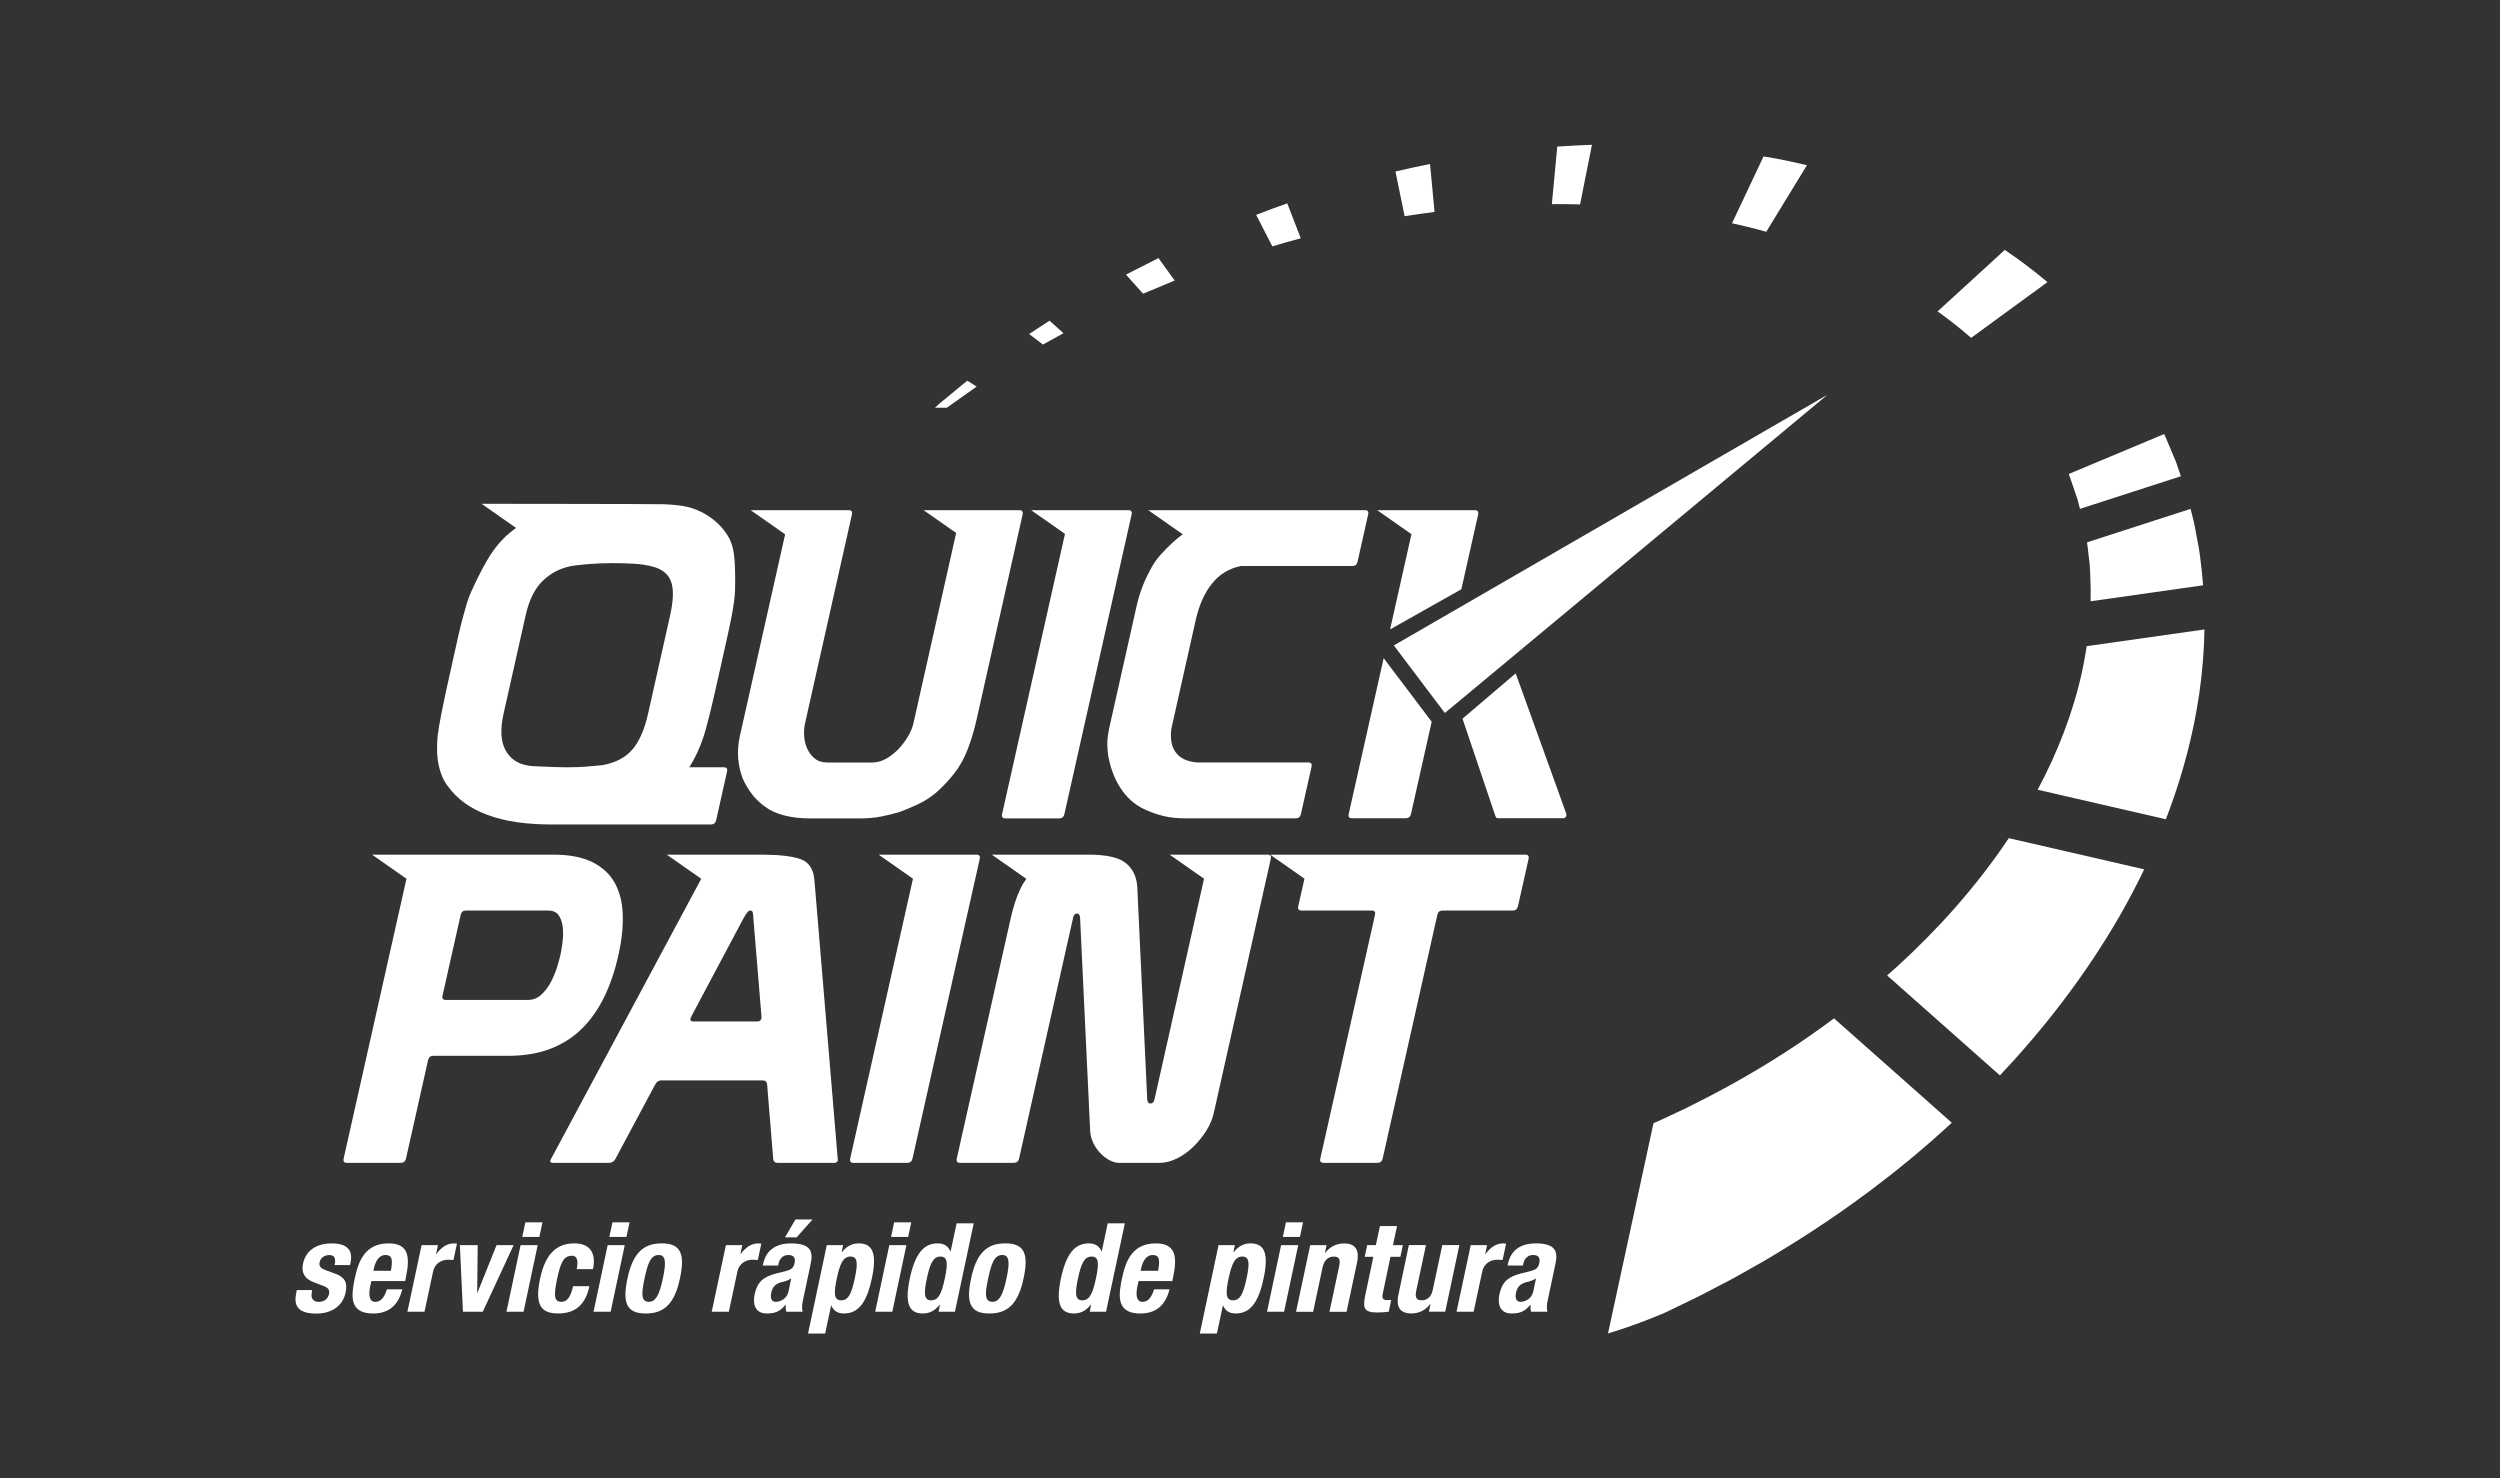 <?xml version="1.0" encoding="utf-8"?>
<!-- Generator: Adobe Illustrator 25.2.3, SVG Export Plug-In . SVG Version: 6.00 Build 0)  -->
<svg version="1.1" id="Capa_1" xmlns="http://www.w3.org/2000/svg" xmlns:xlink="http://www.w3.org/1999/xlink" x="0px" y="0px"
	 viewBox="0 0 646 382" style="enable-background:new 0 0 646 382;" xml:space="preserve">
<rect x="0" y="0" width="646" height="382" fill="#333333" stroke="none"/>
<style type="text/css">
	.st0{fill:#FFFFFF;}
</style>
<g>
	<path class="st0" d="M539.59,142.59l0.37,3.09c0.1,1.03,0.11,2.07,0.17,3.11c0.11,2.2,0.13,4.39,0.08,6.58l29.06-4.13
		c-0.14-1.76-0.3-3.52-0.51-5.28c-0.18-1.39-0.31-2.79-0.55-4.18l-0.78-4.16c-0.34-2.07-0.85-4.1-1.38-6.13l-26.77,8.65
		C539.41,140.96,539.52,141.77,539.59,142.59"/>
	<path class="st0" d="M370.69,54.76l-1.17-12.39c-3.01,0.61-6,1.25-8.94,1.95l2.38,11.54C365.52,55.46,368.1,55.1,370.69,54.76"/>
	<path class="st0" d="M560.55,209.34c3.51-9.53,6.26-19.72,7.78-30.4c0.76-5.32,1.21-10.78,1.3-16.29l-30.43,4.32
		c-0.31,2.12-0.7,4.22-1.14,6.31c-2.35,10.92-6.45,21.26-11.53,30.79l33.12,7.63C559.95,210.92,560.26,210.14,560.55,209.34"/>
	<path class="st0" d="M336.12,61.58l-3.49-9.03c-2.72,0.95-5.42,1.93-8.04,2.97l4.18,8.14C331.18,62.92,333.64,62.23,336.12,61.58"
		/>
	<path class="st0" d="M295.77,75.73c2.54-1.06,5.13-2.14,7.76-3.24l-4.18-5.8c-2.09,1.06-4.17,2.12-6.21,3.15
		c-0.73,0.38-1.47,0.74-2.19,1.12l4.42,4.93C295.51,75.84,295.64,75.79,295.77,75.73"/>
	<path class="st0" d="M242.79,104.26c-0.4,0.37-0.79,0.73-1.18,1.09h3.06c2.4-1.7,4.97-3.52,7.69-5.45l-2.41-1.54
		C247.41,100.44,245.01,102.42,242.79,104.26"/>
	<path class="st0" d="M269.81,88.86c1.64-0.89,3.31-1.83,5-2.76l-3.61-3.24c-1.19,0.78-2.38,1.56-3.54,2.31
		c-0.59,0.37-1.16,0.75-1.73,1.14l3.57,2.72C269.61,88.97,269.71,88.91,269.81,88.86"/>
	<path class="st0" d="M504.12,83.02c1.79,1.38,3.53,2.81,5.22,4.28l19.72-14.4c-3.55-2.99-7.23-5.76-11.02-8.32l-17.37,15.89
		C501.84,81.3,502.99,82.15,504.12,83.02"/>
	<path class="st0" d="M455.12,59.53c0.43,0.12,0.85,0.24,1.28,0.36l10.51-17.2c-2.6-0.62-5.21-1.18-7.81-1.69
		c-1.14-0.22-2.27-0.39-3.4-0.58l-8.15,17.26C450.08,58.25,452.61,58.86,455.12,59.53"/>
	<path class="st0" d="M562.94,121.29l-0.34-1.01l-0.17-0.5c0.01,0.02-0.4-1.08-0.27-0.71l-0.09-0.21l-0.72-1.71l-1.44-3.42
		c-0.17-0.45-0.42-1-0.7-1.57l-24.65,10.32c0.07,0.16,0.15,0.32,0.22,0.56l0.3,0.88l1.2,3.52l0.6,1.75l0.08,0.22
		c0.18,0.51-0.16-0.44-0.11-0.28l0.1,0.38l0.2,0.77l0.31,1.21l26.08-8.43L562.94,121.29z"/>
	<path class="st0" d="M401.4,52.74c2.29-0.01,4.59,0.02,6.89,0.08l3.07-15.4c-3,0.1-5.99,0.25-8.96,0.46L401,52.74
		C401.13,52.74,401.27,52.74,401.4,52.74"/>
	<path class="st0" d="M518.92,216.81c-8.6,12.81-18.61,23.72-28.63,32.89c-0.89,0.8-1.77,1.57-2.66,2.35l29.15,25.84
		c11-11.69,21.95-25.5,31.31-41.84c2.08-3.68,4.08-7.49,5.97-11.41l-34.98-8.06C519.02,216.65,518.97,216.73,518.92,216.81"/>
	<path class="st0" d="M460.82,272.22c-9.3,5.98-17.83,10.5-24.92,14.01c-3.21,1.51-6.14,2.94-8.64,4.01l-11.75,54.32
		c7.72-2.29,14.75-5.38,14.75-5.38s2.21-1.07,6.35-3.07c1.96-0.91,4.89-2.45,8.17-4.17c3.38-1.7,6.91-3.77,10.95-6.05
		c8-4.71,17.55-10.73,27.94-18.54c6.63-4.98,13.6-10.7,20.68-17.23l-30.44-26.98C469.44,266.48,465.05,269.51,460.82,272.22"/>
	<path class="st0" d="M158.87,228.17c-1.26-2.29-3.19-4.09-5.79-5.39c-2.6-1.3-5.97-1.94-10.11-1.94H96.14l8.89,6.23L88.8,299.37
		c-0.17,0.74,0.12,1.11,0.86,1.11h13.89c0.74,0,1.19-0.37,1.36-1.11l5.71-25.44c0.17-0.74,0.62-1.11,1.36-1.11h19.33
		c4.15,0,7.8-0.61,10.96-1.83c3.16-1.22,5.89-2.98,8.18-5.27c2.29-2.3,4.2-5.03,5.74-8.22c1.53-3.19,2.73-6.74,3.61-10.66
		c0.85-3.78,1.22-7.26,1.12-10.44C160.82,233.21,160.14,230.47,158.87,228.17 M145.32,243.78c-0.18,1.3-0.35,2.31-0.52,3.05
		c-0.16,0.74-0.45,1.76-0.85,3.05c-0.4,1.3-0.93,2.57-1.58,3.83c-0.65,1.26-1.47,2.35-2.46,3.28c-0.98,0.92-2.14,1.39-3.48,1.39
		h-21.22c-0.74,0-1.03-0.37-0.86-1.11l4.69-20.88c0.17-0.74,0.62-1.11,1.36-1.11h21.22c1.33,0,2.29,0.46,2.85,1.39
		c0.57,0.93,0.9,2.02,0.99,3.27C145.55,241.2,145.5,242.48,145.32,243.78"/>
	<path class="st0" d="M252.3,220.84h-25.26l8.87,6.22l-16.22,72.31c-0.17,0.74,0.12,1.11,0.86,1.11h13.88
		c0.74,0,1.19-0.37,1.36-1.11l17.37-77.42C253.32,221.21,253.04,220.84,252.3,220.84"/>
	<path class="st0" d="M394.12,220.84H328.2l8.87,6.21l-1.6,7.12c-0.16,0.74,0.12,1.11,0.86,1.11h18.11c0.74,0,1.03,0.37,0.86,1.11
		l-14.13,62.98c-0.17,0.74,0.12,1.11,0.86,1.11h13.89c0.74,0,1.19-0.37,1.36-1.11l14.13-62.98c0.17-0.74,0.62-1.11,1.36-1.11h18.11
		c0.74,0,1.19-0.37,1.36-1.11l2.74-12.22C395.15,221.21,394.86,220.84,394.12,220.84"/>
	<path class="st0" d="M327.51,220.84h-25.28l8.89,6.22l-12.79,56.98c-0.17,0.74-0.51,1.11-1.03,1.11c-0.52,0-0.81-0.37-0.86-1.11
		l-2.57-54.87c-0.16-2.59-1.13-4.63-2.91-6.11c-1.78-1.48-5-2.22-9.67-2.22h-25.01l8.91,6.24l0.04-0.01
		c-0.59,0.8-1.13,1.68-1.59,2.66c-0.99,2.08-1.8,4.56-2.45,7.44l-13.96,62.2c-0.17,0.74,0.12,1.11,0.86,1.11h13.88
		c0.74,0,1.19-0.37,1.36-1.11l13.98-62.31c0.15-0.67,0.48-1,1-1c0.44,0,0.7,0.33,0.78,1l2.61,55.2c0.06,1.04,0.32,2.04,0.77,3
		s1.03,1.83,1.75,2.61c0.72,0.78,1.52,1.41,2.41,1.89c0.89,0.48,1.78,0.73,2.67,0.73h10.22c1.55,0,3.1-0.39,4.65-1.17
		c1.55-0.78,2.96-1.79,4.24-3.05c1.28-1.26,2.38-2.63,3.31-4.11c0.92-1.48,1.55-2.96,1.89-4.44l14.75-65.76
		C328.54,221.21,328.25,220.84,327.51,220.84"/>
	<path class="st0" d="M210.44,227.39c-0.24-2.89-1.48-4.7-3.72-5.44c-2.15-0.71-5.22-1.07-9.19-1.1l-25.24-0.01l8.91,6.24
		c-0.06,0.11-39,72.74-39,72.74c-0.1,0.44,0.15,0.67,0.74,0.67h14.44c0.74,0,1.3-0.37,1.69-1.11l10.15-18.99
		c0.4-0.81,0.98-1.22,1.72-1.22h26.1c0.74,0,1.14,0.37,1.19,1.11l1.57,19.21c0.07,0.67,0.48,1,1.22,1h14.55
		c0.52,0,0.83-0.22,0.93-0.67L210.44,227.39z M196.75,263.16c-0.12,0.52-0.47,0.78-1.06,0.78h-16.55c-0.6,0-0.83-0.26-0.72-0.78
		c0.02-0.07,0.05-0.15,0.11-0.22c0.05-0.07,0.1-0.18,0.13-0.33l13.46-25.33c0.74-1.33,1.3-2,1.67-2c0.37,0,0.6,0.13,0.69,0.39
		c0.09,0.26,0.15,0.8,0.19,1.61l2.09,25.33c-0.03,0.15-0.04,0.26-0.02,0.33C196.77,263.01,196.77,263.09,196.75,263.16"/>
	<path class="st0" d="M189.81,144.72c-0.15-2.29-0.62-4.18-1.4-5.66c-1.05-1.93-2.52-3.61-4.42-5.05c-1.9-1.44-4.04-2.46-6.42-3.05
		c-1.7-0.37-3.79-0.59-6.29-0.67c-2.5-0.07-46.84-0.11-46.84-0.11l8.91,6.24c-1.15,0.82-2.25,1.74-3.27,2.76
		c-1.63,1.63-3.11,3.65-4.47,6.05c-1.36,2.41-2.63,4.94-3.82,7.61c-0.42,0.89-0.78,1.83-1.08,2.83c-0.3,1-0.64,2.18-1.02,3.56
		c-0.38,1.37-0.8,3.05-1.25,5.05c-0.45,2-1,4.44-1.64,7.33c-1.2,5.33-2.07,9.38-2.62,12.16c-0.55,2.78-0.91,4.87-1.08,6.27
		c-0.29,2.97-0.21,5.54,0.27,7.72c0.47,2.18,1.28,4.02,2.43,5.5c4.76,6.52,13.62,9.78,26.58,9.78h41.32c0.74,0,1.19-0.37,1.36-1.11
		l2.81-12.55c0.17-0.74-0.12-1.11-0.86-1.11h-8.89c1.49-2.37,2.7-4.96,3.63-7.78c0.43-1.26,1.04-3.5,1.84-6.72
		c0.8-3.22,4.63-20.31,5.27-23.49c0.64-3.19,1-5.78,1.08-7.78C190.01,149.61,189.96,147.02,189.81,144.72 M173.13,159.16
		l-5.66,25.22c-0.93,4.15-2.29,7.26-4.09,9.33c-1.8,2.07-4.36,3.41-7.68,4c-1.59,0.15-3.02,0.28-4.31,0.39
		c-1.29,0.11-3,0.17-5.15,0.17c-0.81,0-1.71-0.02-2.71-0.06c-0.99-0.04-1.95-0.07-2.86-0.11c-0.92-0.04-1.78-0.07-2.59-0.11
		c-0.81-0.04-1.35-0.1-1.63-0.17c-2.71-0.44-4.67-1.79-5.87-4.05c-1.2-2.26-1.35-5.39-0.45-9.38l5.71-25.44
		c0.85-3.78,2.23-6.64,4.15-8.61c1.92-1.96,4.25-3.28,6.99-3.94c0.94-0.22,2.48-0.42,4.64-0.61c2.15-0.18,4.3-0.28,6.45-0.28
		c2.3,0,4.28,0.06,5.96,0.17c1.68,0.11,3.22,0.35,4.61,0.72c2.52,0.67,4.11,1.98,4.78,3.94
		C174.12,152.29,174.01,155.23,173.13,159.16"/>
	<path class="st0" d="M263.38,131.83h-24.72l8.41,5.89L236,187.04c-0.22,0.96-0.66,2.02-1.32,3.16c-0.67,1.15-1.46,2.22-2.39,3.22
		c-0.93,1-1.99,1.85-3.19,2.56c-1.19,0.7-2.42,1.05-3.68,1.05h-11.66c-1.33,0-2.42-0.35-3.26-1.05c-0.84-0.7-1.48-1.56-1.93-2.56
		c-0.44-1-0.7-2.07-0.78-3.22c-0.07-1.15-0.01-2.17,0.18-3.05l12.17-54.21c0.16-0.74-0.12-1.11-0.86-1.11h-25.31l8.91,6.24
		l-11.66,51.97c-0.47,2.07-0.62,4.02-0.48,5.83c0.15,1.82,0.52,3.54,1.12,5.16c0.63,1.48,1.49,2.93,2.58,4.34
		c0.86,1.11,1.96,2.15,3.3,3.11c1.27,0.97,2.9,1.71,4.89,2.22c1.99,0.52,4.21,0.78,6.66,0.78h13c1.92,0,3.74-0.17,5.44-0.5
		c1.7-0.33,3.27-0.72,4.7-1.16c1.45-0.52,3-1.17,4.66-1.94c1.66-0.78,3.16-1.72,4.53-2.83c1.28-1.11,2.5-2.31,3.64-3.61
		c1.14-1.29,2.07-2.53,2.78-3.72c0.8-1.26,1.58-2.9,2.33-4.94c0.75-2.04,1.43-4.39,2.03-7.05l11.84-52.76
		C264.41,132.21,264.12,131.83,263.38,131.83"/>
	<path class="st0" d="M291.56,131.83h-25.11l8.74,6.12l-16.25,72.41c-0.17,0.74,0.12,1.11,0.86,1.11h13.88
		c0.74,0,1.19-0.37,1.36-1.11l17.37-77.42C292.59,132.21,292.3,131.83,291.56,131.83"/>
	<path class="st0" d="M352.69,131.83h-55.98l8.9,6.23c-0.92,0.69-1.82,1.42-2.69,2.21c-1.03,0.96-2.06,2.02-3.1,3.16
		c-1.03,1.15-1.96,2.54-2.77,4.17c-1.52,2.81-2.64,5.82-3.35,9l-6.98,31.1c-0.45,2-0.64,3.68-0.58,5.05
		c0.06,1.37,0.18,2.46,0.37,3.27c0.67,3.26,1.86,6.06,3.56,8.39c1.7,2.33,3.84,4.02,6.42,5.05c1.14,0.52,2.52,0.98,4.13,1.39
		c1.61,0.41,3.53,0.61,5.75,0.61h28.43c0.74,0,1.19-0.37,1.36-1.11l2.74-12.22c0.17-0.74-0.12-1.11-0.86-1.11h-28.77
		c-2.54-0.22-4.37-1.09-5.47-2.61c-1.1-1.52-1.47-3.57-1.11-6.16l6.3-28.1c0.87-3.85,2.27-6.98,4.22-9.39
		c1.94-2.4,4.43-3.9,7.45-4.5h28.77c0.74,0,1.19-0.37,1.36-1.11l2.74-12.22C353.72,132.21,353.43,131.83,352.69,131.83"/>
	<g>
		<path class="st0" d="M80.68,333.32l-0.1,0.58c-0.32,1.5,0.26,2.5,1.76,2.5c1.34,0,2.37-0.67,2.69-2.05
			c0.22-1.12-0.42-1.63-1.18-1.95l-2.88-1.12c-2.24-0.86-3.17-2.37-2.66-4.8c0.61-2.85,2.88-5.18,7.42-5.18c4,0,5.5,1.79,4.86,4.9
			l-0.16,0.7h-3.97c0.19-0.86,0.19-1.5-0.03-1.95c-0.19-0.42-0.64-0.64-1.38-0.64c-1.12,0-2.21,0.64-2.46,1.86
			c-0.19,0.83,0.13,1.54,1.5,2.02l2.46,0.9c2.59,0.93,3.3,2.34,2.75,4.93c-0.77,3.62-3.84,5.41-7.55,5.41
			c-4.96,0-5.89-2.18-5.18-5.47l0.13-0.61H80.68z"/>
		<path class="st0" d="M95.95,331.02l-0.29,1.38c-0.45,2.01-0.32,4,1.31,4c1.47,0,2.3-1.12,3.01-3.23h3.97
			c-0.99,4-3.39,6.24-7.55,6.24c-6.4,0-5.6-4.93-4.7-9.22c0.99-4.61,2.78-8.9,8.74-8.9c5.15,0,5.57,3.46,4.45,8.74l-0.19,0.99H95.95
			z M101,328.39c0.48-2.62,0.45-4.1-1.38-4.1c-1.76,0-2.66,1.82-2.98,3.42l-0.16,0.67H101z"/>
	</g>
	<g>
		<path class="st0" d="M108.94,321.74h4.22l-0.48,2.3h0.06c1.25-1.66,2.72-2.75,4.54-2.75c0.26,0,0.54,0.03,0.8,0.06l-0.9,4.22
			c-0.45-0.03-0.93-0.06-1.38-0.06c-1.54,0-3.42,0.8-3.9,3.1l-2.21,10.34h-4.42L108.94,321.74z"/>
	</g>
	<g>
		<path class="st0" d="M128.31,321.74h4.41l-7.97,17.21h-5.12l-0.8-17.21h4.61l-0.13,12.32h0.06L128.31,321.74z"/>
		<path class="st0" d="M134.52,321.74h4.42l-3.65,17.21h-4.42L134.52,321.74z M135.76,315.85h4.41l-0.8,3.78h-4.42L135.76,315.85z"
			/>
		<path class="st0" d="M149.01,327.95c0.35-1.66,0.42-3.46-1.25-3.46c-2.18,0-2.94,1.92-3.78,5.89c-0.9,4.26-0.9,6.01,1.09,6.01
			c1.47,0,2.4-1.25,3.01-4.03h4.22c-0.96,4.51-3.39,7.04-8.06,7.04c-4.42,0-6.14-2.14-4.67-9.05c1.5-7.07,4.83-9.06,8.89-9.06
			c4.06,0,5.63,2.59,4.77,6.66H149.01z"/>
		<path class="st0" d="M157.02,321.74h4.42l-3.65,17.21h-4.42L157.02,321.74z M158.26,315.85h4.42l-0.8,3.78h-4.42L158.26,315.85z"
			/>
		<path class="st0" d="M170.84,321.29c5.34-0.1,6.14,3.07,4.86,9.06c-1.25,5.89-3.65,9.05-8.7,9.05c-5.34,0.1-6.14-3.07-4.86-9.05
			C163.39,324.46,165.79,321.29,170.84,321.29z M167.64,336.39c1.79,0,2.75-1.76,3.65-6.05c0.93-4.29,0.7-6.05-1.09-6.05
			c-2.18,0-2.88,2.53-3.65,6.05C165.82,333.86,165.47,336.39,167.64,336.39z"/>
		<path class="st0" d="M187.58,321.74h4.22l-0.48,2.3h0.06c1.25-1.66,2.72-2.75,4.54-2.75c0.26,0,0.54,0.03,0.8,0.06l-0.9,4.22
			c-0.45-0.03-0.93-0.06-1.38-0.06c-1.54,0-3.42,0.8-3.9,3.1l-2.21,10.34h-4.42L187.58,321.74z"/>
		<path class="st0" d="M197.09,327.02l0.1-0.42c0.83-3.97,3.84-5.31,7.17-5.31c5.25,0,5.79,2.18,5.12,5.28l-1.92,9.05
			c-0.35,1.6-0.38,2.34-0.16,3.33h-4.22c-0.16-0.54-0.16-1.22-0.16-1.79h-0.06c-1.41,1.79-2.75,2.24-4.86,2.24
			c-3.07,0-3.62-2.62-3.1-4.93c0.67-3.23,2.27-4.54,5.47-5.38l2.66-0.67c1.38-0.35,1.95-0.86,2.18-2.02
			c0.29-1.31-0.13-2.11-1.6-2.11c-1.34,0-2.24,0.9-2.53,2.24l-0.1,0.48H197.09z M204.45,330.35c-0.7,0.45-1.5,0.74-2.08,0.86
			c-1.86,0.38-2.75,1.25-3.07,2.78c-0.29,1.31-0.03,2.4,1.15,2.4s2.88-0.77,3.3-2.66L204.45,330.35z M205.54,315.11h4.42l-4.1,4.61
			h-3.01L205.54,315.11z"/>
		<path class="st0" d="M213.64,321.74h4.22l-0.38,1.82h0.06c1.31-1.6,2.66-2.27,4.38-2.27c3.62,0,4.74,2.66,3.36,9.06
			c-1.34,6.4-3.58,9.05-7.2,9.05c-1.66,0-2.66-0.67-3.26-2.05h-0.06l-1.54,7.23h-4.42L213.64,321.74z M217.38,336.01
			c1.92,0,2.69-1.92,3.49-5.66c0.8-3.74,0.83-5.66-1.09-5.66c-1.95,0-2.75,1.92-3.55,5.66
			C215.43,334.09,215.43,336.01,217.38,336.01z"/>
		<path class="st0" d="M229.8,321.74h4.42l-3.65,17.21h-4.42L229.8,321.74z M231.05,315.85h4.42l-0.8,3.78h-4.42L231.05,315.85z"/>
		<path class="st0" d="M242.89,337.13h-0.06c-1.31,1.6-2.66,2.27-4.38,2.27c-3.62,0-4.7-2.66-3.36-9.05c1.38-6.4,3.58-9.06,7.2-9.06
			c1.66,0,2.66,0.67,3.3,2.05h0.06l1.54-7.23h4.42l-4.86,22.85h-4.22L242.89,337.13z M240.62,336.01c1.95,0,2.72-1.92,3.52-5.66
			c0.8-3.74,0.83-5.66-1.12-5.66c-1.92,0-2.72,1.92-3.52,5.66C238.7,334.09,238.7,336.01,240.62,336.01z"/>
		<path class="st0" d="M259.63,321.29c5.34-0.1,6.14,3.07,4.86,9.06c-1.25,5.89-3.65,9.05-8.7,9.05c-5.34,0.1-6.14-3.07-4.86-9.05
			C252.17,324.46,254.57,321.29,259.63,321.29z M256.43,336.39c1.79,0,2.75-1.76,3.65-6.05c0.93-4.29,0.7-6.05-1.09-6.05
			c-2.18,0-2.88,2.53-3.65,6.05C254.6,333.86,254.25,336.39,256.43,336.39z"/>
		<path class="st0" d="M281.94,337.13h-0.06c-1.31,1.6-2.66,2.27-4.38,2.27c-3.62,0-4.7-2.66-3.36-9.05c1.38-6.4,3.58-9.06,7.2-9.06
			c1.66,0,2.66,0.67,3.3,2.05h0.06l1.54-7.23h4.42l-4.86,22.85h-4.22L281.94,337.13z M279.67,336.01c1.95,0,2.72-1.92,3.52-5.66
			c0.8-3.74,0.83-5.66-1.12-5.66c-1.92,0-2.72,1.92-3.52,5.66C277.75,334.09,277.75,336.01,279.67,336.01z"/>
		<path class="st0" d="M294.2,331.02l-0.29,1.38c-0.45,2.01-0.32,4,1.31,4c1.47,0,2.3-1.12,3.01-3.23h3.97
			c-0.99,4-3.39,6.24-7.55,6.24c-6.4,0-5.6-4.93-4.7-9.22c0.99-4.61,2.78-8.9,8.73-8.9c5.15,0,5.57,3.46,4.45,8.74l-0.19,0.99H294.2
			z M299.25,328.39c0.48-2.62,0.45-4.1-1.38-4.1c-1.76,0-2.66,1.82-2.98,3.42l-0.16,0.67H299.25z"/>
		<path class="st0" d="M314.87,321.74h4.22l-0.38,1.82h0.06c1.31-1.6,2.66-2.27,4.38-2.27c3.61,0,4.74,2.66,3.36,9.06
			c-1.34,6.4-3.58,9.05-7.2,9.05c-1.66,0-2.66-0.67-3.26-2.05h-0.06l-1.54,7.23h-4.42L314.87,321.74z M318.62,336.01
			c1.92,0,2.69-1.92,3.49-5.66c0.8-3.74,0.83-5.66-1.09-5.66c-1.95,0-2.75,1.92-3.55,5.66
			C316.67,334.09,316.67,336.01,318.62,336.01z"/>
		<path class="st0" d="M331.04,321.74h4.42l-3.65,17.21h-4.41L331.04,321.74z M332.28,315.85h4.42l-0.8,3.78h-4.41L332.28,315.85z"
			/>
		<path class="st0" d="M338.56,321.74h4.22l-0.42,2.02h0.06c1.28-1.7,3.04-2.46,4.89-2.46c2.75,0,4.06,1.5,3.36,4.9l-2.72,12.77
			h-4.42l2.53-11.87c0.35-1.73-0.06-2.4-1.38-2.4c-1.5,0-2.53,0.93-2.94,2.85l-2.43,11.42h-4.42L338.56,321.74z"/>
		<path class="st0" d="M356.58,316.81h4.42l-1.06,4.93h2.56l-0.64,3.01h-2.56l-1.95,9.31c-0.29,1.34-0.13,1.89,1.15,1.89
			c0.35,0,0.7-0.03,0.99-0.06l-0.64,3.07c-0.99,0.1-1.89,0.19-2.91,0.19c-3.46,0-3.87-1.06-3.14-4.54l2.08-9.85h-2.24l0.64-3.01
			h2.24L356.58,316.81z"/>
		<path class="st0" d="M369.64,336.94h-0.06c-1.28,1.7-3.04,2.46-4.89,2.46c-2.75,0-4.06-1.5-3.33-4.9l2.69-12.77h4.42l-2.53,11.87
			c-0.35,1.73,0.1,2.4,1.41,2.4c1.5,0,2.53-0.93,2.91-2.85l2.43-11.42h4.41l-3.65,17.21h-4.22L369.64,336.94z"/>
		<path class="st0" d="M380.04,321.74h4.22l-0.48,2.3h0.06c1.25-1.66,2.72-2.75,4.54-2.75c0.26,0,0.54,0.03,0.8,0.06l-0.9,4.22
			c-0.45-0.03-0.93-0.06-1.38-0.06c-1.54,0-3.42,0.8-3.9,3.1l-2.21,10.34h-4.42L380.04,321.74z"/>
		<path class="st0" d="M389.54,327.02l0.1-0.42c0.83-3.97,3.84-5.31,7.17-5.31c5.25,0,5.79,2.18,5.12,5.28l-1.92,9.05
			c-0.35,1.6-0.39,2.34-0.16,3.33h-4.22c-0.16-0.54-0.16-1.22-0.16-1.79h-0.06c-1.41,1.79-2.75,2.24-4.86,2.24
			c-3.07,0-3.62-2.62-3.1-4.93c0.67-3.23,2.27-4.54,5.47-5.38l2.65-0.67c1.38-0.35,1.95-0.86,2.18-2.02
			c0.29-1.31-0.13-2.11-1.6-2.11c-1.34,0-2.24,0.9-2.53,2.24l-0.1,0.48H389.54z M396.9,330.35c-0.7,0.45-1.5,0.74-2.08,0.86
			c-1.86,0.38-2.75,1.25-3.07,2.78c-0.29,1.31-0.03,2.4,1.15,2.4c1.18,0,2.88-0.77,3.3-2.66L396.9,330.35z"/>
	</g>
	<polygon class="st0" points="360.17,166.78 373.35,184.24 472.24,101.99 	"/>
	<path class="st0" d="M348.51,210.33c-0.17,0.74,0.12,1.11,0.86,1.11h13.87c0.74,0,1.19-0.37,1.36-1.11l5.35-23.83l-12.41-16.43
		L348.51,210.33z"/>
	<path class="st0" d="M381.09,131.83h-25.22l8.85,6.2l-5.52,24.61l18.42-10.38l4.33-19.29
		C382.12,132.24,381.83,131.83,381.09,131.83"/>
	<path class="st0" d="M391.66,174l-13.75,11.7l8.39,24.84c0.04,0.15,0.11,0.33,0.21,0.56c0.1,0.22,0.29,0.33,0.59,0.33h16.87
		c0.22,0,0.43-0.11,0.63-0.33c0.2-0.22,0.21-0.59,0.03-1.11L391.66,174z"/>
</g>
</svg>

